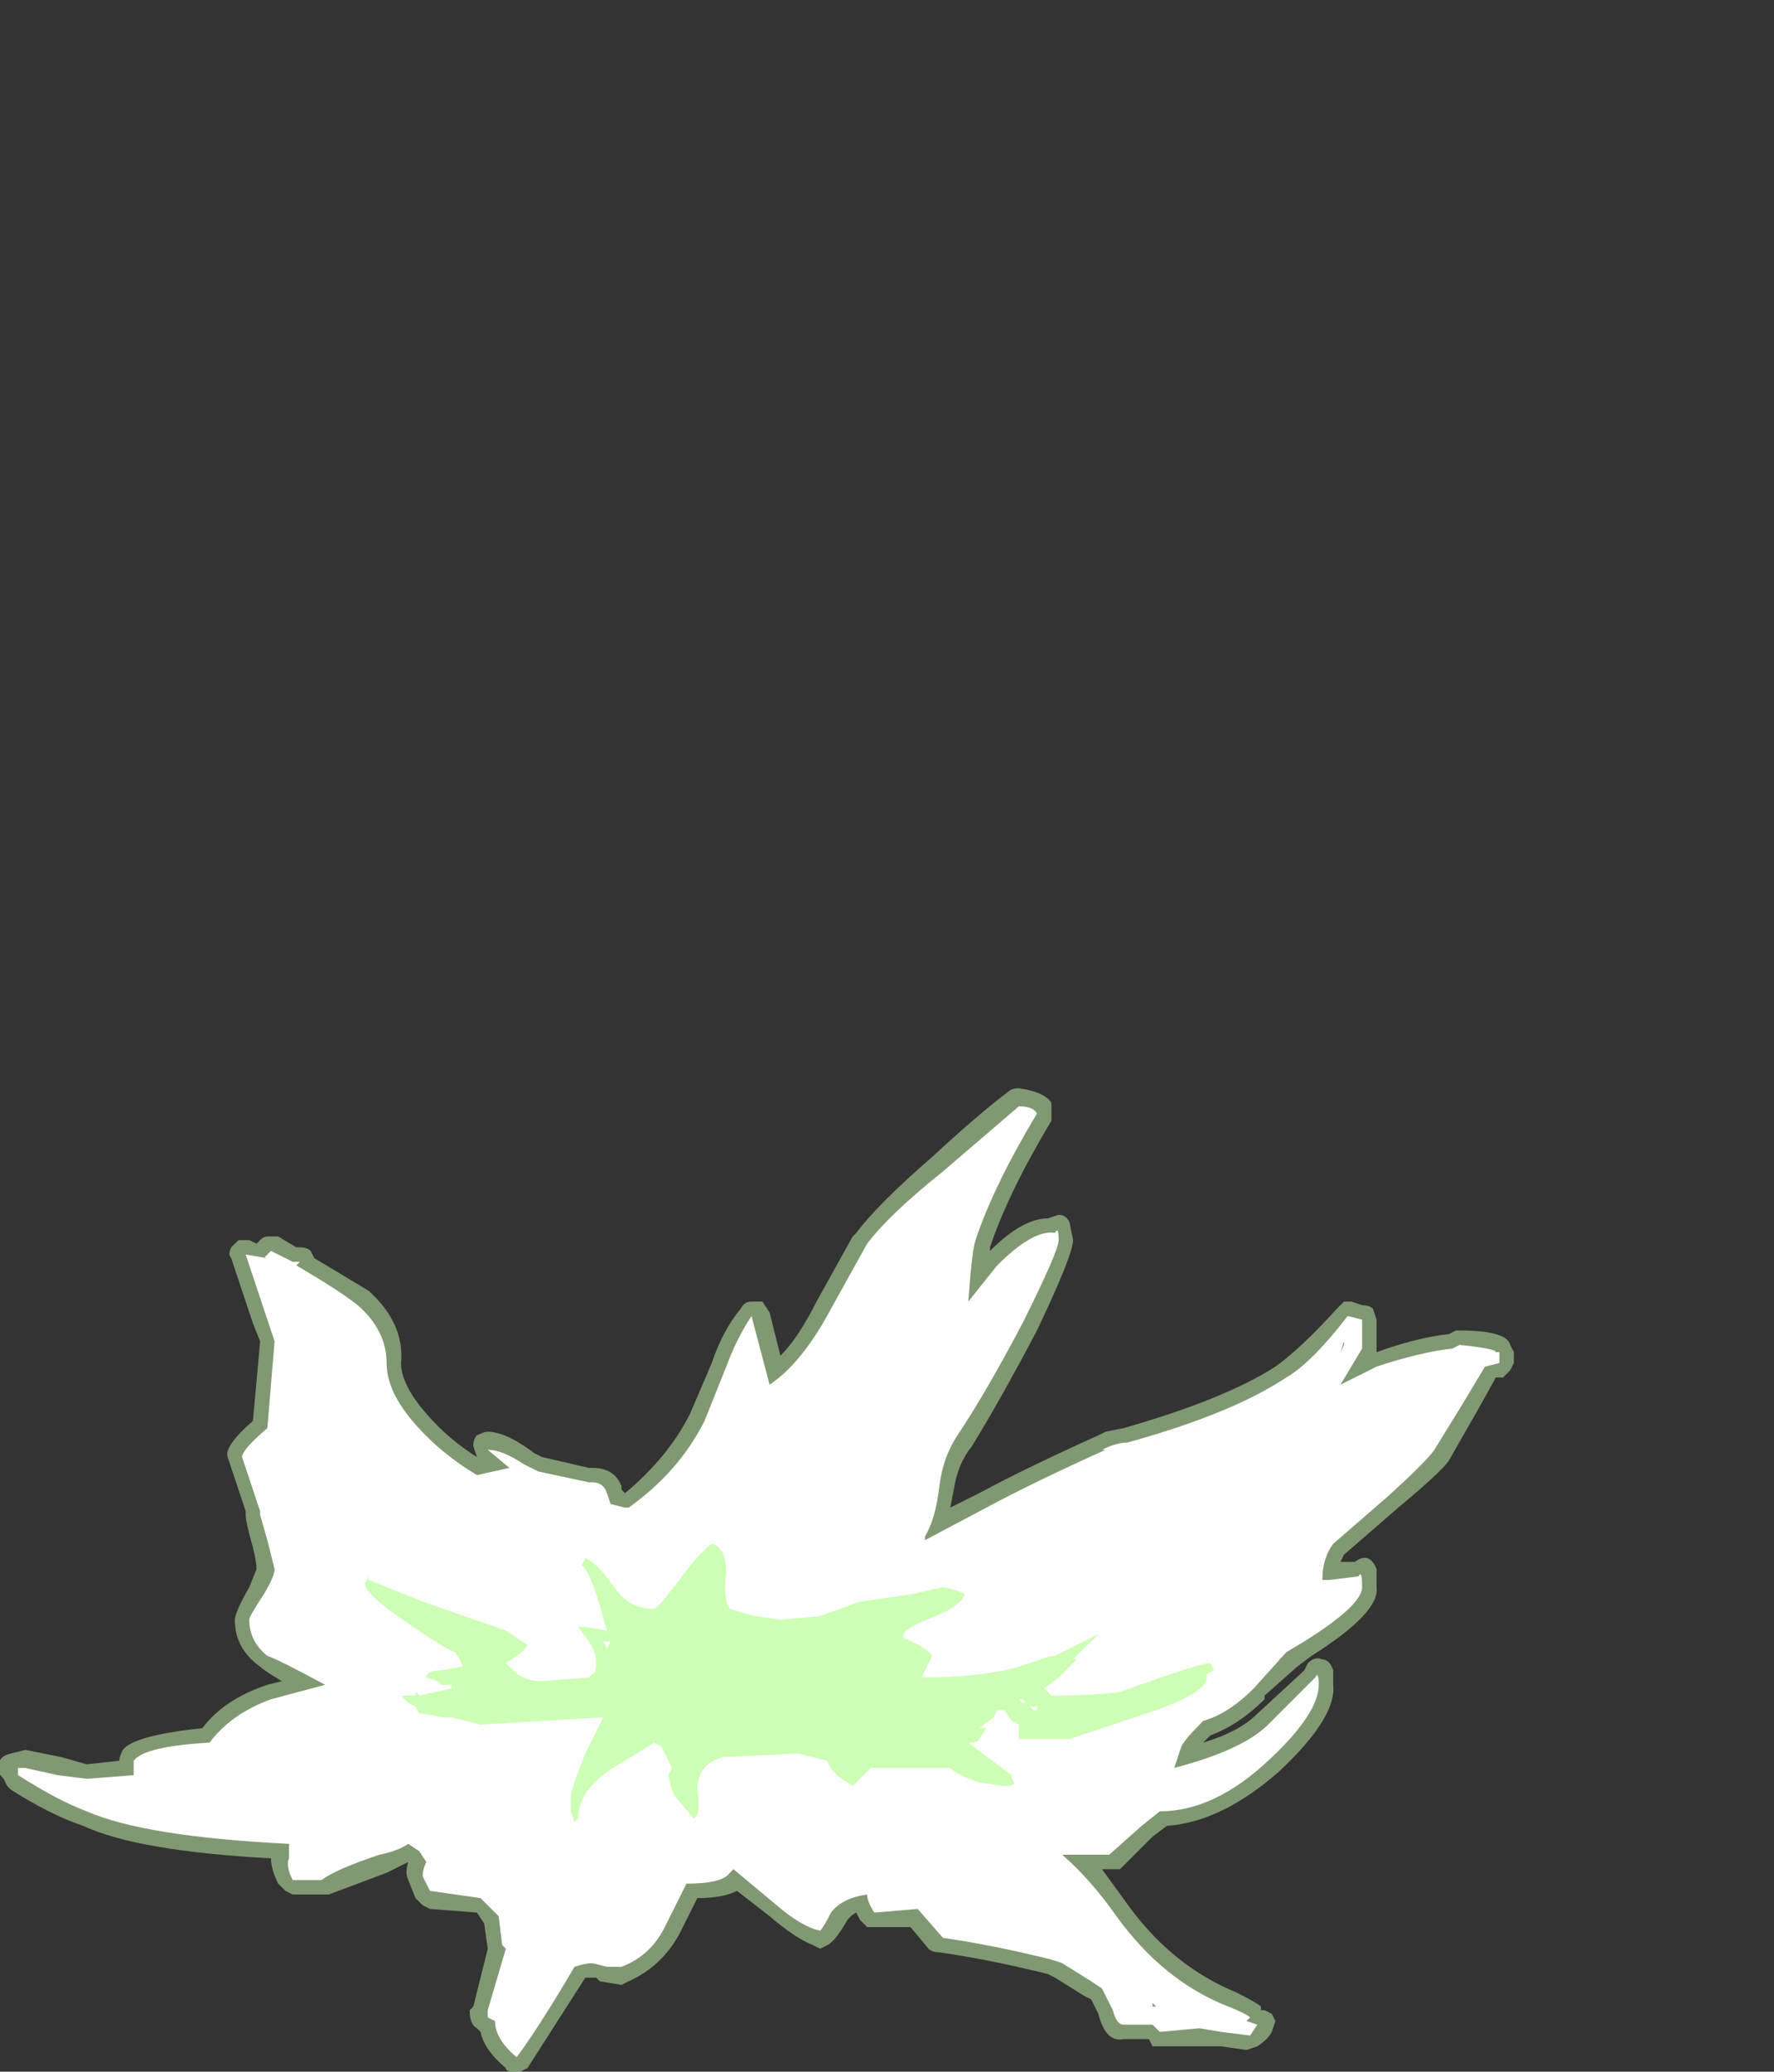 <?xml version="1.0" encoding="UTF-8" standalone="no"?>
<svg xmlns:ffdec="https://www.free-decompiler.com/flash" xmlns:xlink="http://www.w3.org/1999/xlink" ffdec:objectType="frame" height="200.55px" width="171.85px" xmlns="http://www.w3.org/2000/svg">
  <rect width="100%" height="100%" fill="#333333" stroke="none"/>
  <g transform="matrix(1.0, 0.0, 0.0, 1.0, 47.25, 239.05)">
    <use ffdec:characterId="1163" height="13.6" transform="matrix(7.0, 0.0, 0.0, 7.0, -47.25, -133.7)" width="20.95" xlink:href="#shape0"/>
  </g>
  <defs>
    <g id="shape0" transform="matrix(1.0, 0.0, 0.0, 1.0, 6.75, 19.1)">
      <path d="M11.85 -16.15 L11.95 -16.15 12.1 -16.1 Q12.2 -16.1 12.25 -16.05 L12.3 -15.9 12.3 -15.45 Q12.85 -15.65 13.3 -15.7 L13.4 -15.75 13.45 -15.75 Q14.1 -15.75 14.15 -15.55 L14.2 -15.45 14.2 -15.3 14.15 -15.2 14.05 -15.1 13.95 -15.1 13.7 -14.65 13.3 -13.95 Q13.2 -13.8 12.6 -13.3 L11.85 -12.65 11.8 -12.55 12.0 -12.55 Q12.2 -12.7 12.3 -12.45 L12.3 -12.2 Q12.35 -11.85 11.4 -11.25 L11.2 -11.1 10.75 -10.7 10.75 -10.65 Q10.4 -10.3 10.0 -10.15 L9.9 -10.05 Q10.4 -10.2 10.65 -10.45 L11.3 -11.05 11.35 -11.15 Q11.45 -11.25 11.55 -11.2 11.65 -11.2 11.7 -11.05 L11.7 -10.85 Q11.75 -10.4 10.95 -9.65 10.15 -8.95 9.4 -8.9 L9.2 -8.75 8.75 -8.3 Q8.65 -8.3 8.6 -8.3 L8.5 -8.3 8.9 -7.75 Q9.5 -6.95 10.35 -6.6 10.65 -6.45 10.7 -6.4 L10.7 -6.35 10.75 -6.35 10.85 -6.3 10.9 -6.2 10.85 -6.05 Q10.8 -5.95 10.65 -5.85 L10.5 -5.8 10.15 -5.85 9.2 -5.85 9.15 -5.95 8.8 -5.95 Q8.55 -5.9 8.45 -6.3 L8.35 -6.5 8.25 -6.55 7.85 -6.8 7.75 -6.85 Q6.95 -7.05 6.25 -7.15 6.15 -7.15 6.1 -7.2 L5.85 -7.5 5.25 -7.5 5.15 -7.6 5.1 -7.7 Q5.0 -7.65 4.95 -7.55 4.8 -7.3 4.7 -7.25 L4.6 -7.2 4.5 -7.25 Q4.25 -7.35 3.9 -7.65 L3.45 -8.0 Q3.25 -7.9 2.9 -7.9 L2.65 -7.4 Q2.4 -6.95 1.95 -6.75 L1.85 -6.7 1.55 -6.75 1.5 -6.8 1.35 -6.8 0.55 -5.55 0.45 -5.5 0.35 -5.5 Q0.25 -5.5 0.25 -5.55 -0.05 -5.8 -0.1 -6.05 L-0.15 -6.1 Q-0.25 -6.15 -0.25 -6.35 L-0.2 -6.4 0.0 -7.2 -0.05 -7.55 -0.15 -7.7 -0.8 -7.75 -0.9 -7.8 -1.0 -7.9 -1.1 -8.15 Q-1.15 -8.25 -1.1 -8.4 L-1.4 -8.25 -2.2 -7.95 -2.7 -7.95 -2.8 -8.0 -2.9 -8.1 Q-3.0 -8.3 -3.0 -8.45 -4.85 -8.55 -5.6 -8.9 -6.05 -9.05 -6.6 -9.4 L-6.65 -9.45 -6.7 -9.55 Q-6.8 -9.65 -6.75 -9.7 -6.8 -9.85 -6.6 -9.9 L-6.4 -9.95 -5.9 -9.85 -5.55 -9.75 -5.1 -9.8 Q-5.1 -9.85 -5.05 -9.95 -4.9 -10.15 -3.95 -10.25 -3.65 -10.65 -3.05 -10.85 L-2.85 -10.9 Q-3.1 -11.05 -3.15 -11.1 -3.5 -11.35 -3.5 -11.75 -3.5 -11.85 -3.3 -12.2 L-3.2 -12.45 Q-3.2 -12.55 -3.25 -12.75 -3.35 -13.1 -3.35 -13.2 L-3.35 -13.25 -3.6 -14.0 Q-3.65 -14.15 -3.25 -14.5 L-3.15 -15.6 -3.25 -15.85 -3.55 -16.75 Q-3.6 -16.8 -3.55 -16.9 L-3.45 -17.0 -3.3 -17.0 -3.2 -16.95 -3.15 -17.0 Q-3.1 -17.05 -3.05 -17.05 L-2.9 -17.05 -2.65 -16.9 -2.6 -16.9 Q-2.5 -16.9 -2.45 -16.85 L-2.4 -16.75 Q-1.9 -16.45 -1.65 -16.3 -1.15 -15.85 -1.2 -15.3 -1.2 -15.0 -0.85 -14.6 -0.55 -14.25 -0.15 -14.0 L-0.2 -14.15 Q-0.2 -14.25 -0.15 -14.3 -0.05 -14.35 0.0 -14.35 0.25 -14.35 0.65 -14.05 L0.75 -14.0 1.4 -13.85 1.45 -13.85 Q1.75 -13.85 1.85 -13.6 L1.85 -13.55 1.9 -13.5 Q2.5 -14.0 2.8 -14.6 L3.1 -15.3 Q3.25 -15.75 3.5 -16.05 3.55 -16.15 3.65 -16.15 L3.8 -16.15 3.9 -16.0 4.05 -15.4 Q4.3 -15.65 4.55 -16.15 L5.05 -17.05 5.1 -17.1 Q5.4 -17.5 6.15 -18.15 6.8 -18.75 7.2 -19.05 7.25 -19.1 7.35 -19.1 7.7 -19.05 7.8 -18.9 L7.8 -18.65 Q7.2 -17.65 6.95 -16.9 L6.95 -16.85 Q7.4 -17.3 7.75 -17.3 L7.9 -17.35 Q8.0 -17.35 8.05 -17.25 L8.1 -17.0 Q8.1 -16.8 7.6 -15.75 7.1 -14.8 6.7 -14.15 6.5 -13.9 6.45 -13.55 L6.4 -13.3 6.8 -13.5 Q7.45 -13.85 8.45 -14.3 L8.55 -14.35 8.8 -14.4 Q10.2 -14.8 10.9 -15.25 11.25 -15.5 11.75 -16.05 L11.85 -16.15 M8.85 -6.55 L9.05 -6.75 8.7 -6.9 8.85 -6.55 M9.15 -6.35 L9.2 -6.2 9.25 -6.25 9.2 -6.4 9.15 -6.35" fill="#cdffb4" fill-opacity="0.502" fill-rule="evenodd" stroke="none"/>
      <path d="M12.3 -15.25 Q12.9 -15.45 13.35 -15.5 L13.45 -15.55 Q13.95 -15.5 13.95 -15.45 L14.0 -15.45 14.0 -15.3 13.8 -15.25 13.5 -14.75 13.1 -14.1 Q13.0 -13.95 12.45 -13.45 L11.7 -12.8 Q11.55 -12.6 11.55 -12.3 L11.65 -12.3 12.05 -12.35 Q12.1 -12.45 12.1 -12.2 12.1 -11.95 11.3 -11.45 L11.05 -11.3 10.6 -10.8 Q10.25 -10.45 9.9 -10.35 9.65 -10.1 9.6 -10.0 L9.5 -9.7 Q10.45 -9.95 10.8 -10.3 L11.45 -10.95 Q11.5 -11.05 11.5 -10.85 11.5 -10.45 10.8 -9.8 10.05 -9.1 9.3 -9.1 L9.05 -8.9 8.6 -8.5 7.95 -8.5 Q8.35 -8.15 8.7 -7.65 9.35 -6.75 10.25 -6.4 10.5 -6.3 10.55 -6.25 L10.5 -6.2 10.65 -6.15 10.55 -6.0 10.15 -6.05 9.85 -6.1 9.3 -6.05 9.2 -6.15 8.8 -6.15 Q8.7 -6.15 8.65 -6.35 L8.5 -6.65 8.35 -6.75 7.95 -7.0 7.8 -7.05 Q7.0 -7.25 6.3 -7.35 L5.95 -7.75 5.35 -7.7 Q5.25 -7.85 5.25 -7.95 4.9 -7.9 4.75 -7.7 4.65 -7.5 4.6 -7.45 4.35 -7.5 4.0 -7.8 L3.4 -8.3 3.35 -8.25 Q3.25 -8.1 2.75 -8.1 L2.45 -7.5 Q2.25 -7.1 1.85 -6.95 L1.65 -6.95 1.45 -7.0 Q1.35 -7.0 1.2 -6.95 0.7 -6.1 0.4 -5.7 0.1 -5.95 0.1 -6.2 L0.0 -6.25 0.0 -6.35 0.25 -7.2 0.2 -7.25 0.15 -7.65 -0.1 -7.9 -0.8 -8.0 -0.9 -8.2 Q-0.9 -8.3 -0.85 -8.4 L-0.95 -8.55 -1.1 -8.65 Q-1.25 -8.55 -1.5 -8.5 -2.1 -8.3 -2.3 -8.15 L-2.7 -8.15 Q-2.8 -8.35 -2.75 -8.45 L-2.75 -8.65 Q-4.75 -8.75 -5.55 -9.1 -5.95 -9.25 -6.5 -9.6 L-6.5 -9.7 Q-6.6 -9.7 -6.4 -9.7 L-5.95 -9.6 -5.55 -9.55 -4.9 -9.6 -4.9 -9.8 Q-4.75 -10.0 -3.85 -10.05 -3.55 -10.45 -3.0 -10.65 L-2.25 -10.85 Q-2.9 -11.2 -3.05 -11.25 -3.3 -11.45 -3.3 -11.75 -3.3 -11.8 -3.1 -12.1 -2.95 -12.35 -2.95 -12.45 L-3.05 -12.85 -3.15 -13.2 -3.15 -13.25 -3.4 -14.0 Q-3.4 -14.1 -3.05 -14.4 L-2.95 -15.6 -3.35 -16.8 -3.05 -16.75 -3.1 -16.75 -3.0 -16.85 -2.7 -16.7 -2.6 -16.7 -2.65 -16.65 Q-2.05 -16.3 -1.8 -16.1 -1.4 -15.75 -1.4 -15.3 -1.4 -14.9 -1.0 -14.45 -0.65 -14.05 -0.15 -13.75 L0.3 -13.85 0.0 -14.1 Q0.2 -14.1 0.5 -13.9 0.6 -13.85 0.7 -13.8 L1.4 -13.65 1.45 -13.65 Q1.6 -13.65 1.65 -13.5 L1.7 -13.35 1.9 -13.3 1.95 -13.3 Q2.65 -13.8 3.0 -14.5 L3.3 -15.25 Q3.45 -15.65 3.65 -15.95 L3.9 -15.0 Q4.35 -15.3 4.75 -16.05 L5.25 -16.95 Q5.55 -17.35 6.3 -17.95 L7.35 -18.85 Q7.55 -18.85 7.6 -18.75 7.0 -17.75 6.75 -17.0 6.7 -16.85 6.65 -16.15 L7.05 -16.65 Q7.55 -17.15 7.85 -17.1 7.9 -17.2 7.9 -17.0 7.9 -16.85 7.4 -15.85 6.9 -14.9 6.5 -14.3 6.3 -14.0 6.25 -13.6 6.2 -13.15 6.05 -12.9 L6.05 -12.85 6.9 -13.3 Q7.55 -13.65 8.55 -14.1 L8.5 -14.1 Q8.7 -14.2 8.85 -14.2 10.3 -14.6 11.05 -15.1 11.4 -15.3 11.9 -15.95 L12.1 -15.9 12.1 -15.5 11.8 -15.0 12.3 -15.25 M11.8 -15.45 L11.85 -15.55 11.85 -15.6 11.8 -15.45 M9.25 -6.4 L9.2 -6.45 9.2 -6.4 9.25 -6.4" fill="#ffffff" fill-rule="evenodd" stroke="none"/>
      <path d="M10.0 -11.15 L10.05 -11.05 9.95 -11.0 9.95 -10.95 Q9.95 -10.75 9.25 -10.5 L8.05 -10.1 7.35 -10.1 7.35 -10.3 7.25 -10.35 7.15 -10.5 7.05 -10.5 7.0 -10.4 6.8 -10.25 6.9 -10.25 6.8 -10.1 Q6.8 -10.05 6.65 -10.05 L7.25 -9.6 7.25 -9.55 Q7.35 -9.45 7.15 -9.45 L6.8 -9.5 Q6.5 -9.6 6.4 -9.7 L5.3 -9.7 5.05 -9.45 4.9 -9.55 Q4.75 -9.65 4.7 -9.8 L4.3 -9.9 3.25 -9.85 Q2.9 -9.75 2.9 -9.4 2.95 -9.05 2.85 -9.0 L2.6 -9.3 Q2.55 -9.35 2.5 -9.6 L2.55 -9.7 2.4 -10.0 2.3 -10.05 1.9 -9.8 Q1.25 -9.45 1.25 -9.0 L1.2 -8.95 1.15 -9.1 Q1.15 -9.15 1.15 -9.3 1.15 -9.4 1.35 -9.9 L1.6 -10.4 -0.1 -10.3 -0.5 -10.4 -0.6 -10.4 -0.9 -10.45 -0.95 -10.45 -1.0 -10.55 -1.1 -10.6 -1.2 -10.7 -1.0 -10.7 Q-1.0 -10.8 -0.95 -10.7 L-0.5 -10.8 -0.5 -10.85 -0.65 -10.85 Q-0.65 -10.9 -0.85 -10.95 -0.85 -11.05 -0.65 -11.05 L-0.35 -11.1 Q-0.35 -11.15 -0.45 -11.3 -0.6 -11.35 -1.1 -11.7 -1.7 -12.1 -1.7 -12.25 L-1.65 -12.35 -1.65 -12.3 Q-1.15 -12.1 -0.9 -12.0 L0.25 -11.6 0.55 -11.4 Q0.5 -11.3 0.25 -11.15 L0.35 -11.05 Q0.5 -10.9 0.75 -10.9 L1.4 -10.95 1.45 -11.0 Q1.5 -11.0 1.5 -11.15 1.5 -11.3 1.4 -11.45 L1.25 -11.65 1.35 -11.65 1.65 -11.6 1.55 -11.95 Q1.4 -12.45 1.3 -12.5 L1.35 -12.6 Q1.5 -12.55 1.75 -12.2 1.95 -11.9 2.3 -11.9 2.35 -11.9 2.65 -12.3 2.95 -12.7 3.1 -12.8 3.3 -12.75 3.3 -12.4 3.25 -12.05 3.35 -11.9 L3.7 -11.8 4.05 -11.75 4.6 -11.8 5.15 -12.0 5.85 -12.1 6.3 -12.2 Q6.55 -12.15 6.6 -12.1 6.55 -11.95 6.2 -11.8 5.8 -11.65 5.75 -11.55 L5.75 -11.5 Q6.1 -11.35 6.15 -11.25 L6.0 -10.95 Q6.8 -10.95 7.35 -11.1 L7.8 -11.25 7.85 -11.25 Q8.15 -11.4 8.45 -11.55 L8.1 -11.2 8.15 -11.2 7.9 -10.95 7.7 -10.8 7.8 -10.7 Q8.35 -10.7 8.75 -10.75 9.85 -11.15 10.0 -11.15 M7.35 -10.65 L7.4 -10.6 7.45 -10.6 7.4 -10.65 7.35 -10.65 M7.6 -10.55 L7.5 -10.55 7.55 -10.5 7.6 -10.5 7.6 -10.55 M0.65 -10.75 L0.65 -10.75 M1.65 -11.35 L1.7 -11.45 1.6 -11.45 1.65 -11.35" fill="#cdffb4" fill-rule="evenodd" stroke="none"/>
    </g>
  </defs>
</svg>
